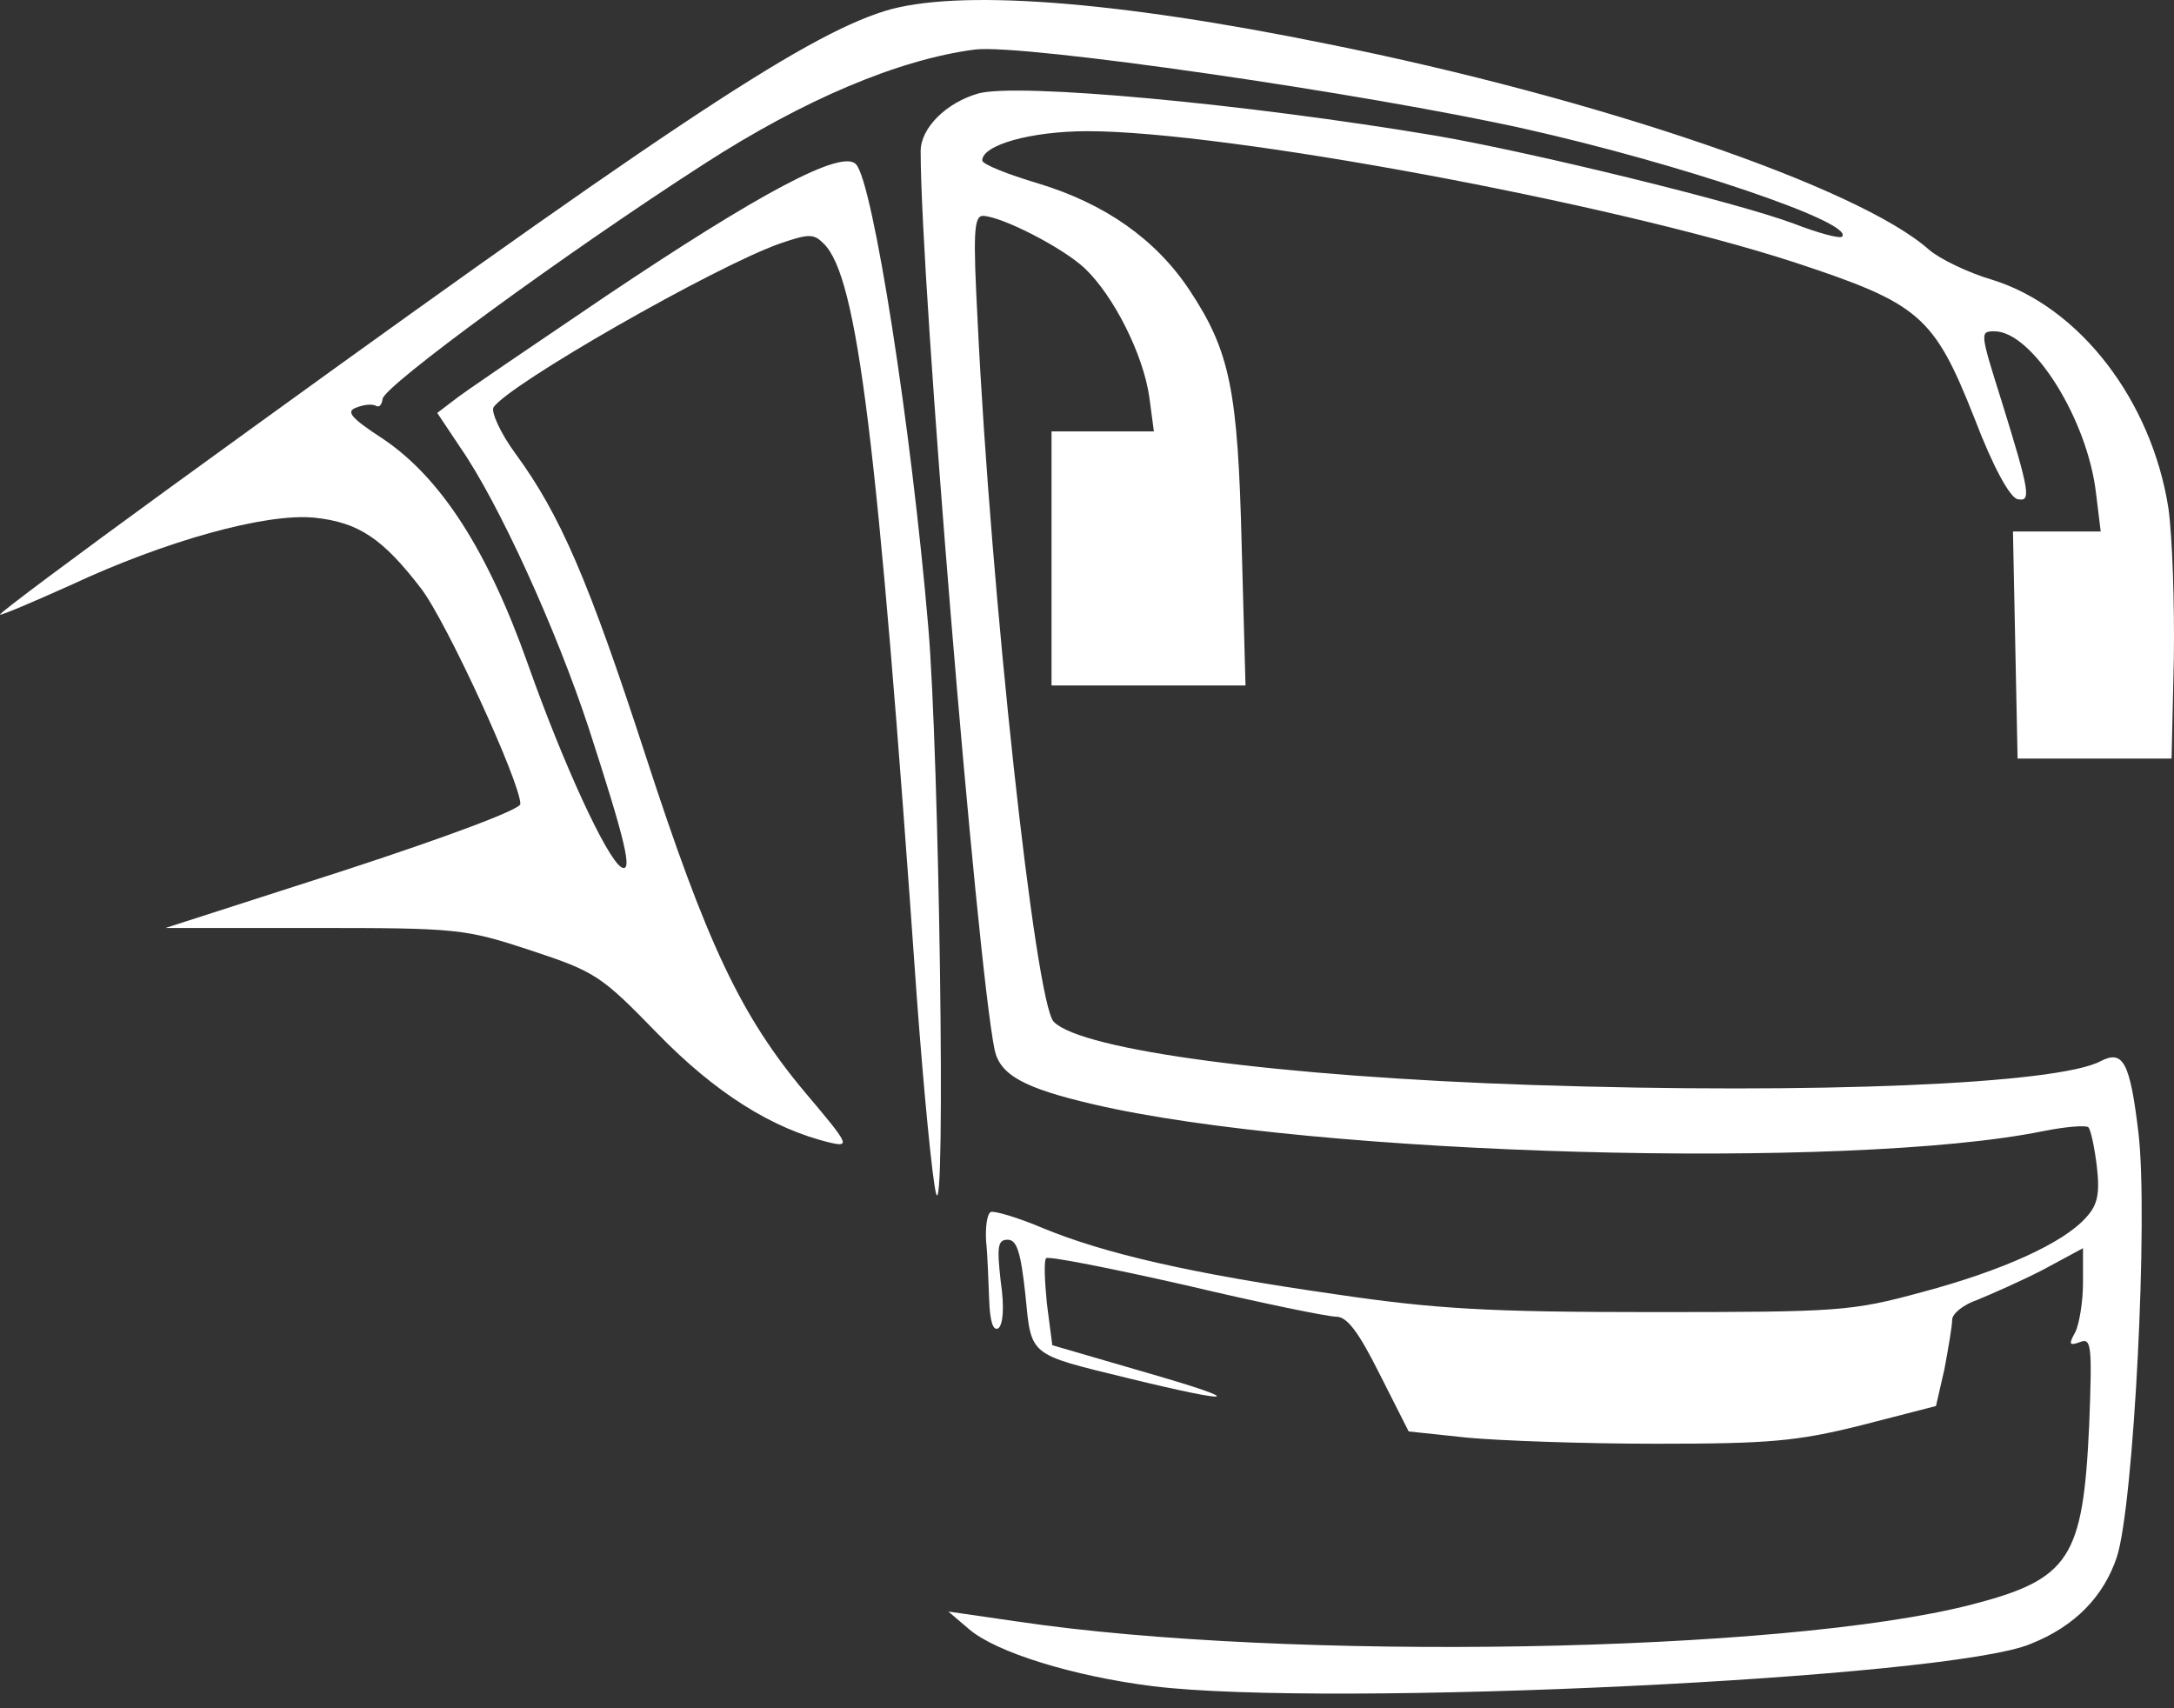 <svg width="56" height="44" viewBox="0 0 56 44" fill="none" xmlns="http://www.w3.org/2000/svg">
<rect x="0" y="0" width="56" height="44" fill="#333333" stroke="none"/>
<path d="M22.783 0.286C20.642 0.96 16.993 3.399 4.323 12.599C1.924 14.344 -0.02 15.792 0 15.831C0.04 15.851 0.833 15.514 1.805 15.078C4.263 13.928 6.841 13.214 8.09 13.333C9.24 13.452 9.855 13.868 10.846 15.157C11.501 16.01 13.404 20.154 13.404 20.709C13.404 20.848 11.56 21.542 8.824 22.434L4.263 23.902H8.09C11.778 23.902 11.977 23.921 13.662 24.477C15.348 25.032 15.486 25.131 16.934 26.618C18.421 28.145 19.888 29.077 21.395 29.434C21.911 29.553 21.851 29.454 20.761 28.165C19.075 26.162 18.203 24.298 16.616 19.42C15.169 14.979 14.435 13.254 13.265 11.667C12.889 11.152 12.651 10.616 12.71 10.497C13.067 9.922 18.401 6.869 20.087 6.274C20.84 6.016 20.959 6.016 21.217 6.274C22.089 7.127 22.605 11.31 23.616 25.686C23.794 28.085 24.013 30.366 24.112 30.742C24.369 31.655 24.191 19.42 23.913 16.168C23.477 11.013 22.486 4.688 22.05 4.232C21.693 3.835 19.571 4.965 15.585 7.642C13.682 8.931 11.917 10.121 11.679 10.319L11.263 10.636L11.858 11.528C12.849 12.956 14.336 16.228 15.169 18.766C16.101 21.641 16.319 22.514 16.002 22.335C15.625 22.097 14.515 19.698 13.603 17.12C12.552 14.146 11.342 12.302 9.875 11.31C9.022 10.755 8.903 10.597 9.181 10.497C9.379 10.418 9.597 10.398 9.696 10.458C9.776 10.497 9.835 10.418 9.855 10.279C9.855 9.962 14.614 6.492 18.123 4.232C20.701 2.566 23.14 1.535 25.103 1.277C26.313 1.118 35.196 2.407 39.281 3.319C43.266 4.212 47.787 5.739 47.45 6.095C47.391 6.155 46.816 5.996 46.201 5.758C44.714 5.203 39.419 3.914 37 3.498C32.043 2.665 26.214 2.13 25.202 2.407C24.369 2.645 23.715 3.3 23.715 3.894C23.715 7.305 25.163 24.794 25.619 27.035C25.758 27.689 26.372 28.026 28.157 28.442C33.828 29.771 47.648 30.148 52.625 29.136C53.22 29.017 53.736 28.978 53.795 29.037C53.855 29.097 53.954 29.553 54.013 30.049C54.093 30.742 54.033 31.04 53.736 31.357C53.161 32.011 51.594 32.725 49.512 33.281C47.688 33.776 47.391 33.796 42.552 33.796C38.349 33.796 36.98 33.717 34.423 33.34C30.675 32.805 28.454 32.289 26.868 31.635C26.214 31.357 25.599 31.179 25.52 31.218C25.421 31.278 25.381 31.615 25.401 31.972C25.44 32.329 25.46 33.003 25.48 33.479C25.5 34.034 25.579 34.292 25.718 34.212C25.837 34.113 25.877 33.677 25.777 33.003C25.678 32.111 25.698 31.932 25.956 31.932C26.194 31.932 26.293 32.249 26.412 33.34C26.57 34.946 26.471 34.867 29.069 35.501C31.825 36.175 32.162 36.116 29.624 35.382L27.106 34.649L26.967 33.578C26.908 32.983 26.888 32.468 26.947 32.408C27.007 32.349 28.613 32.666 30.536 33.102C32.46 33.558 34.205 33.915 34.423 33.915C34.7 33.915 34.998 34.312 35.533 35.382L36.286 36.87L37.774 37.028C38.606 37.108 40.807 37.187 42.651 37.187C45.566 37.187 46.28 37.127 47.946 36.711L49.869 36.215L50.087 35.263C50.186 34.728 50.286 34.153 50.286 33.994C50.286 33.836 50.583 33.598 50.94 33.479C51.277 33.34 52.05 33.003 52.625 32.706L53.656 32.15V33.043C53.656 33.538 53.557 34.113 53.458 34.312C53.28 34.629 53.3 34.669 53.577 34.569C53.874 34.45 53.894 34.649 53.815 36.711C53.656 40.141 53.319 40.677 50.781 41.331C45.943 42.58 33.134 42.798 26.214 41.767L24.429 41.509L24.964 41.965C25.658 42.56 27.641 43.175 29.703 43.433C34.224 43.988 50.206 43.234 52.308 42.342C53.458 41.886 54.192 41.113 54.529 40.102C54.965 38.753 55.342 31.337 55.084 29.176C54.866 27.352 54.688 27.035 54.112 27.332C53.002 27.927 46.776 28.185 39.479 27.947C32.935 27.729 27.879 27.054 27.145 26.321C26.67 25.845 25.52 15.296 25.183 8.277C25.064 6.016 25.083 5.56 25.321 5.56C25.817 5.58 27.364 6.373 27.939 6.908C28.692 7.622 29.446 9.129 29.604 10.22L29.723 11.112H28.395H27.086V14.384V17.656H29.584H32.083L31.984 14.027C31.885 10.041 31.686 9.05 30.635 7.464C29.763 6.155 28.454 5.243 26.749 4.727C25.956 4.489 25.302 4.232 25.302 4.132C25.302 3.736 26.551 3.379 28.018 3.379C31.567 3.379 41.502 5.223 46.201 6.75C49.453 7.821 49.81 8.118 50.861 10.775C51.337 12.024 51.773 12.817 51.971 12.857C52.328 12.936 52.288 12.679 51.555 10.319C50.999 8.554 50.999 8.534 51.376 8.534C52.348 8.534 53.775 10.795 53.993 12.718L54.112 13.69H52.982H51.852L51.911 16.605L51.971 19.539H53.954H55.937L55.996 16.962C56.016 15.534 55.956 13.809 55.857 13.095C55.421 10.299 53.557 7.9 51.317 7.206C50.702 7.027 49.968 6.671 49.691 6.433C47.886 4.826 41.145 2.526 34.224 1.138C28.692 0.008 24.627 -0.289 22.783 0.286Z" fill="white"/>
</svg>
